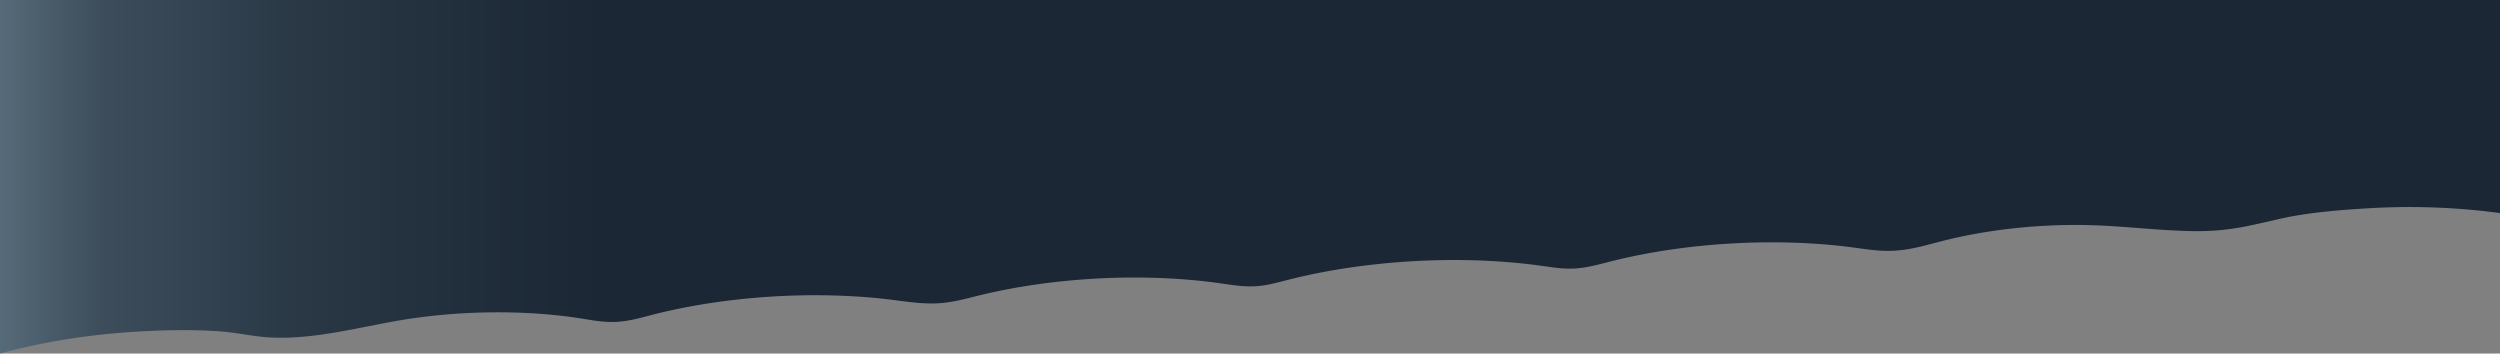 <svg xmlns="http://www.w3.org/2000/svg" xmlns:xlink="http://www.w3.org/1999/xlink" viewBox="0 0 1920 271.53">
  <rect x="0" y="0" width="1920" height="271.53" fill="#808080" stroke="none"/>
  <defs>
    <style>
      .cls-1 {
        fill: url(#linear-gradient);
      }
    </style>
    <linearGradient id="linear-gradient" y1="135.76" x2="1920" y2="135.76" gradientUnits="userSpaceOnUse">
      <stop offset="0" stop-color="#fff"/>
      <stop offset="0" stop-color="#eef2f5" stop-opacity="0.99"/>
      <stop offset="0" stop-color="#b7c9d4" stop-opacity="0.94"/>
      <stop offset="0" stop-color="#95b0bf" stop-opacity="0.91"/>
      <stop offset="0" stop-color="#88a6b7" stop-opacity="0.9"/>
      <stop offset="0" stop-color="#7e9bac" stop-opacity="0.9"/>
      <stop offset="0" stop-color="#7893a4" stop-opacity="0.9"/>
      <stop offset="0" stop-color="#7691a2" stop-opacity="0.9"/>
      <stop offset="0" stop-color="#516878" stop-opacity="0.9"/>
      <stop offset="0.04" stop-color="#354757" stop-opacity="0.9"/>
      <stop offset="0.12" stop-color="#20303f" stop-opacity="0.9"/>
      <stop offset="0.2" stop-color="#142231" stop-opacity="0.9"/>
      <stop offset="0.24" stop-color="#101d2c" stop-opacity="0.9"/>
    </linearGradient>
  </defs>
  <title>main-bg</title>
  <g id="Layer_2" data-name="Layer 2">
    <g id="Layer_1-2" data-name="Layer 1">
      <g id="Layer_2-2" data-name="Layer 2">
        <g id="Layer_1-2-2" data-name="Layer 1-2">
          <path class="cls-1" d="M107.54,254.55c20.7-1.14,42.9-1.53,62.89.08,13.72,1.11,25.45,4.16,39.5,4.67,32.09,1.15,66-7.93,96-13.08,46.1-7.9,97.05-8.48,140.54-1.6,8.56,1.36,17.28,3,26.74,2.57s18.11-2.93,26.58-5.13c57.2-14.85,126.4-19.23,185.79-11.76,11.9,1.5,24,3.47,36.8,2.48,10.19-.8,19.48-3.4,28.75-5.69,58.06-14.33,127.71-17.87,186.48-9.46,8.77,1.26,17.76,2.78,27.3,2.14,8.31-.56,15.89-2.7,23.35-4.62,60.71-15.61,134.42-19.7,196.5-10.89,7.55,1.07,15.21,2.33,23.43,2,9.86-.38,19-3,27.82-5.23,58-14.83,128-18.91,187.56-10.93,9.67,1.3,19.43,2.91,29.9,2.5,13.46-.53,25.65-4.28,37.75-7.39,36-9.23,77.59-13.58,117-12.21,25.34.88,49.58,4,75.07,4.48,28.71.5,44.46-4.27,69.33-9.79,20.28-4.51,45.63-6.6,67.4-7.8a524.63,524.63,0,0,1,100,3.74V0H0V271.53C32.19,262.69,68.69,256.7,107.54,254.55Z"/>
        </g>
      </g>
    </g>
  </g>
</svg>
